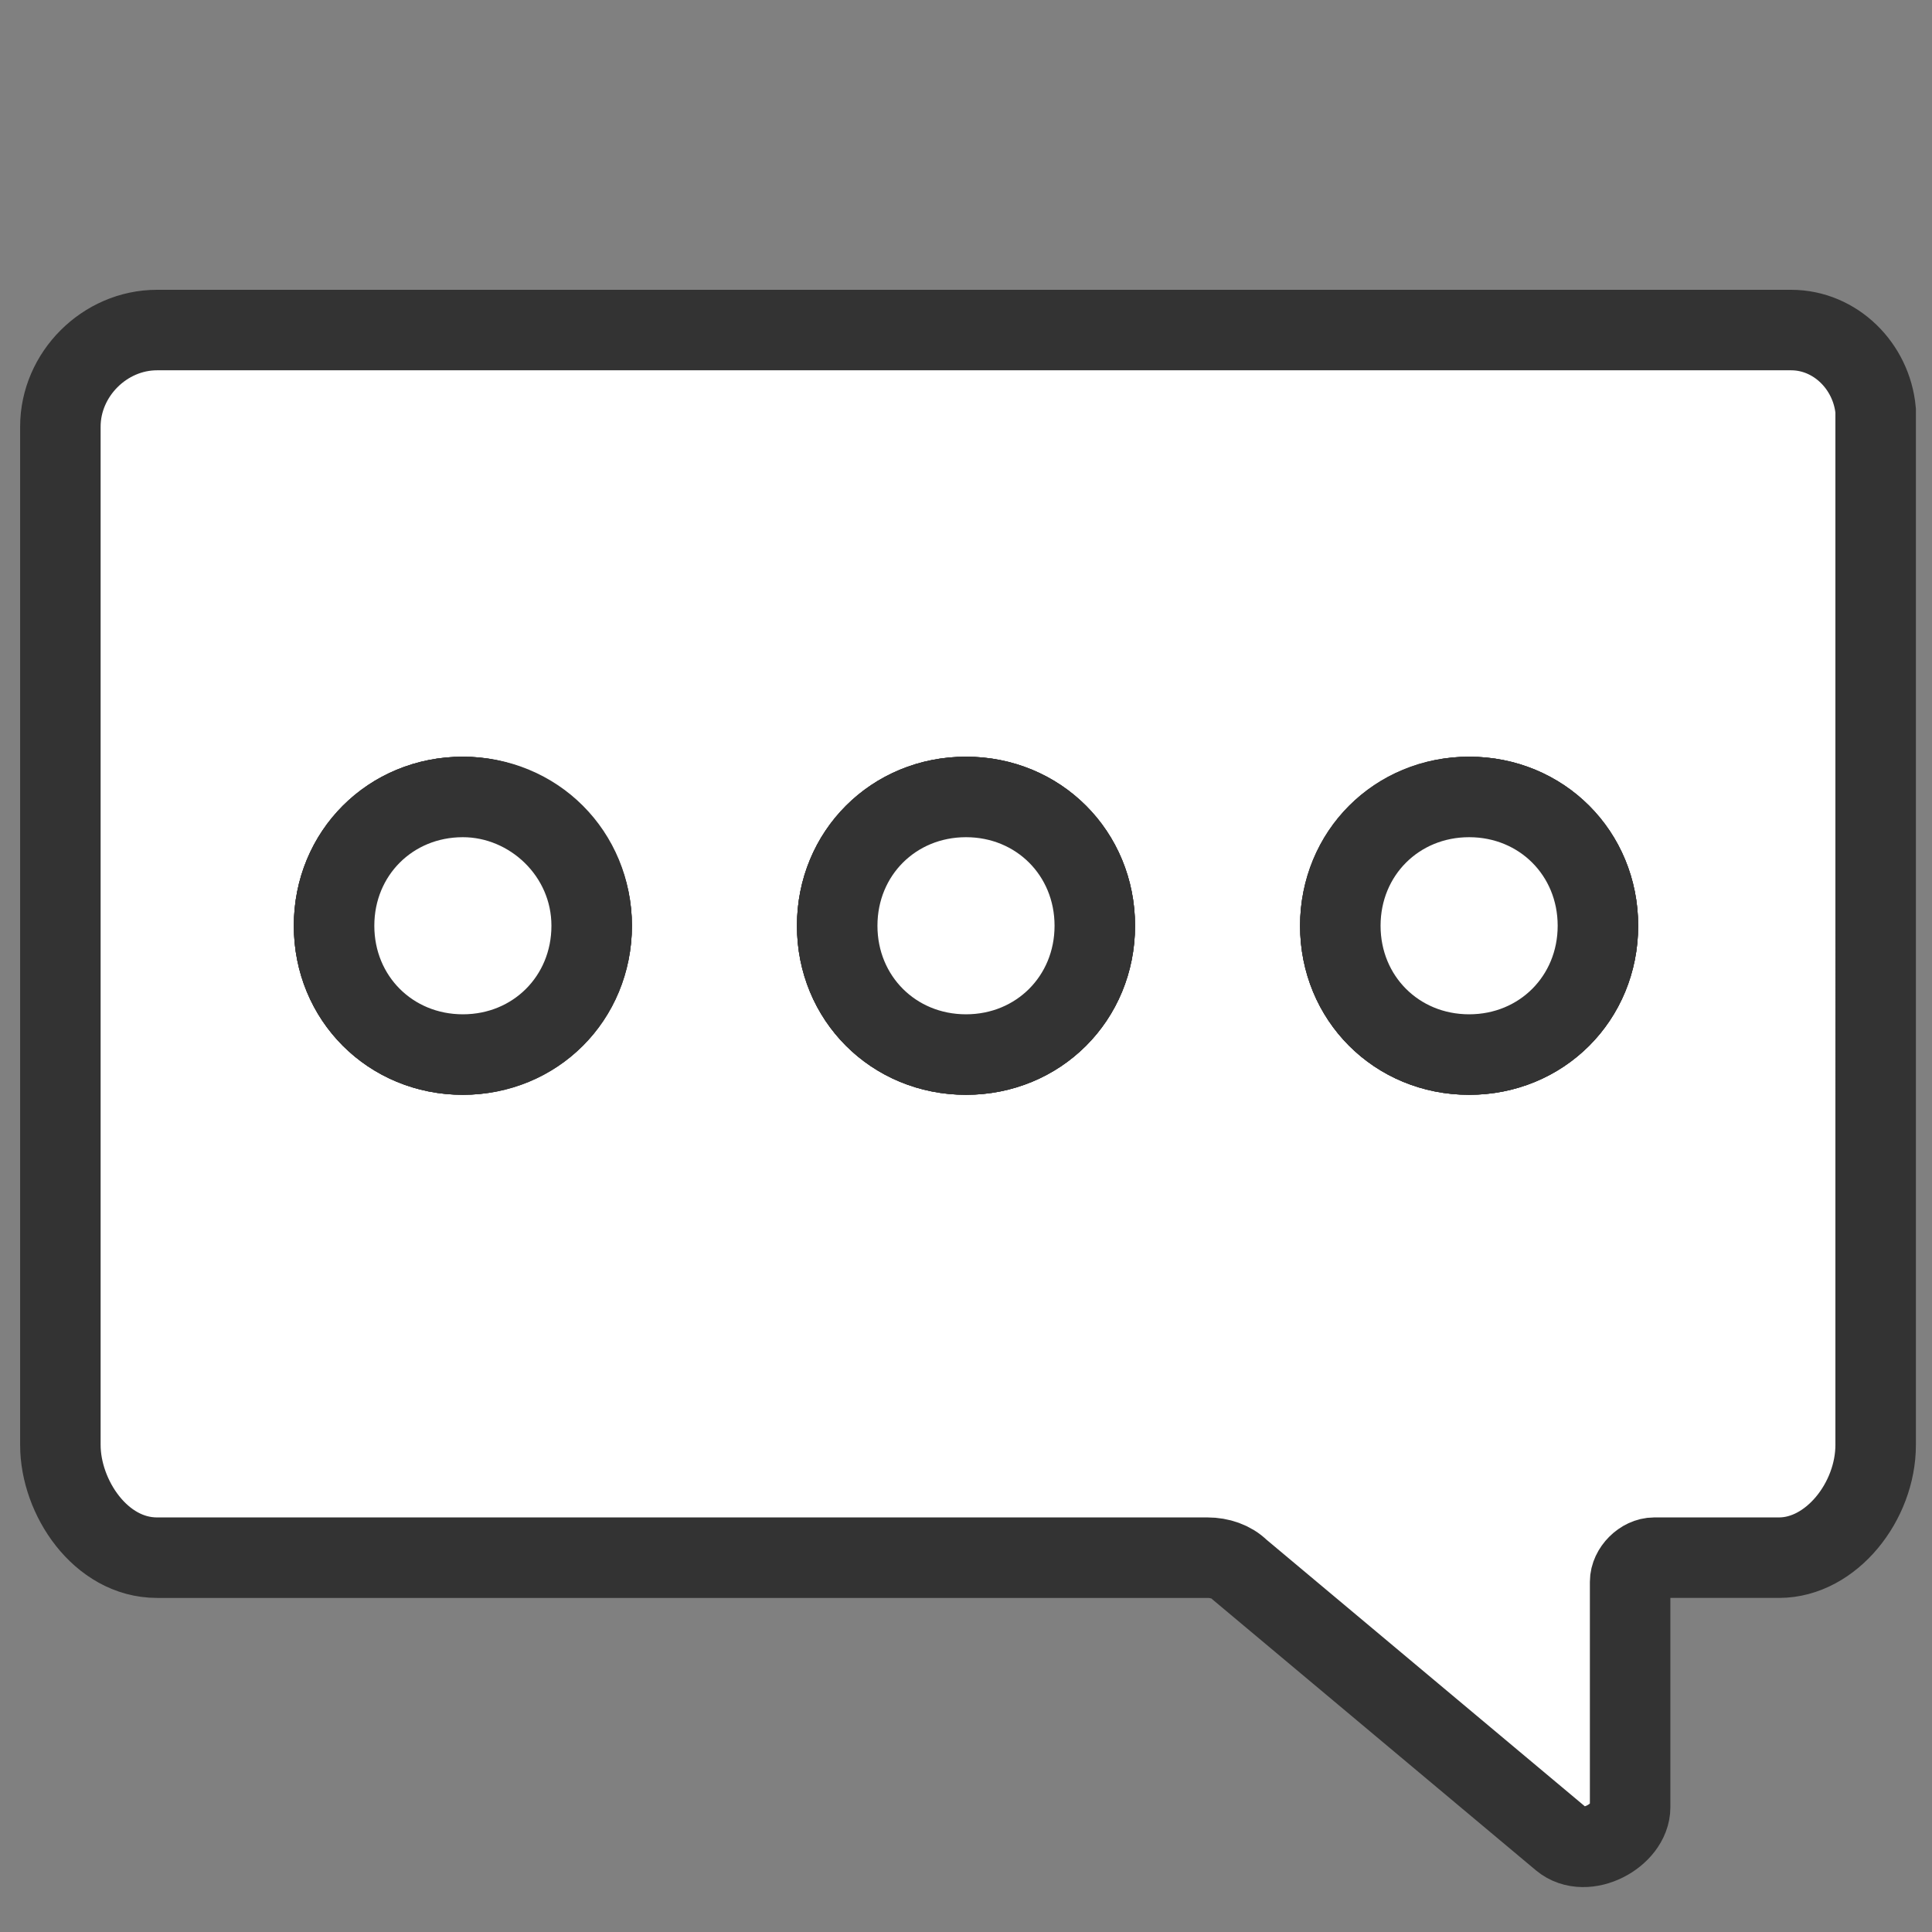 <?xml version="1.0" encoding="utf-8"?>
<!-- Generator: Adobe Illustrator 19.0.0, SVG Export Plug-In . SVG Version: 6.00 Build 0)  -->
<svg version="1.1" id="Capa_3" xmlns="http://www.w3.org/2000/svg" xmlns:xlink="http://www.w3.org/1999/xlink" x="0px" y="0px"
	 width="48px" height="48px" viewBox="0 0 48 48" style="enable-background:new 0 0 48 48;" xml:space="preserve">
<rect x="0" y="0" width="48" height="48" fill="#808080" stroke="none"/>
<style type="text/css">
	.st0{fill:#FFFFFF;stroke:#333333;stroke-width:2;stroke-miterlimit:10;}
</style>
<path id="XMLID_27_" class="st0" d="M44.5,8.2H3.9c-1.3,0-2.4,1.1-2.4,2.4v25.3c0,1.3,1,2.8,2.4,2.8h26.1c0.3,0,0.6,0.1,0.8,0.3
	l8,6.7c0.6,0.5,1.7-0.1,1.7-0.8v-5.6c0-0.3,0.3-0.6,0.6-0.6h3.1c1.3,0,2.4-1.4,2.4-2.8V10.2C46.5,9.1,45.6,8.2,44.5,8.2z M36.5,19.8
	c1.8,0,3.2,1.4,3.2,3.2c0,1.8-1.4,3.2-3.2,3.2c-1.8,0-3.2-1.4-3.2-3.2C33.3,21.2,34.8,19.8,36.5,19.8z M11.5,26.2
	c-1.8,0-3.2-1.4-3.2-3.2c0-1.8,1.4-3.2,3.2-3.2c1.8,0,3.2,1.4,3.2,3.2C14.7,24.8,13.2,26.2,11.5,26.2z M24,26.2
	c-1.8,0-3.2-1.4-3.2-3.2c0-1.8,1.4-3.2,3.2-3.2s3.2,1.4,3.2,3.2C27.2,24.8,25.8,26.2,24,26.2z"/>
<path id="XMLID_18_" class="st0" d="M14.7,23c0,1.8-1.4,3.2-3.2,3.2c-1.8,0-3.2-1.4-3.2-3.2c0-1.8,1.4-3.2,3.2-3.2
	C13.2,19.8,14.7,21.2,14.7,23z"/>
<path id="XMLID_19_" class="st0" d="M27.2,23c0,1.8-1.4,3.2-3.2,3.2s-3.2-1.4-3.2-3.2c0-1.8,1.4-3.2,3.2-3.2S27.2,21.2,27.2,23z"/>
<path id="XMLID_20_" class="st0" d="M39.7,23c0,1.8-1.4,3.2-3.2,3.2c-1.8,0-3.2-1.4-3.2-3.2c0-1.8,1.4-3.2,3.2-3.2
	C38.3,19.8,39.7,21.2,39.7,23z"/>
<path id="XMLID_15_" class="st0" d="M27.2,23c0,1.8-1.4,3.2-3.2,3.2s-3.2-1.4-3.2-3.2c0-1.8,1.4-3.2,3.2-3.2S27.2,21.2,27.2,23z"/>
<path id="XMLID_14_" class="st0" d="M39.7,23c0,1.8-1.4,3.2-3.2,3.2c-1.8,0-3.2-1.4-3.2-3.2c0-1.8,1.4-3.2,3.2-3.2
	C38.3,19.8,39.7,21.2,39.7,23z"/>
<path id="XMLID_13_" class="st0" d="M14.7,23c0,1.8-1.4,3.2-3.2,3.2c-1.8,0-3.2-1.4-3.2-3.2c0-1.8,1.4-3.2,3.2-3.2
	C13.2,19.8,14.7,21.2,14.7,23z"/>
</svg>
